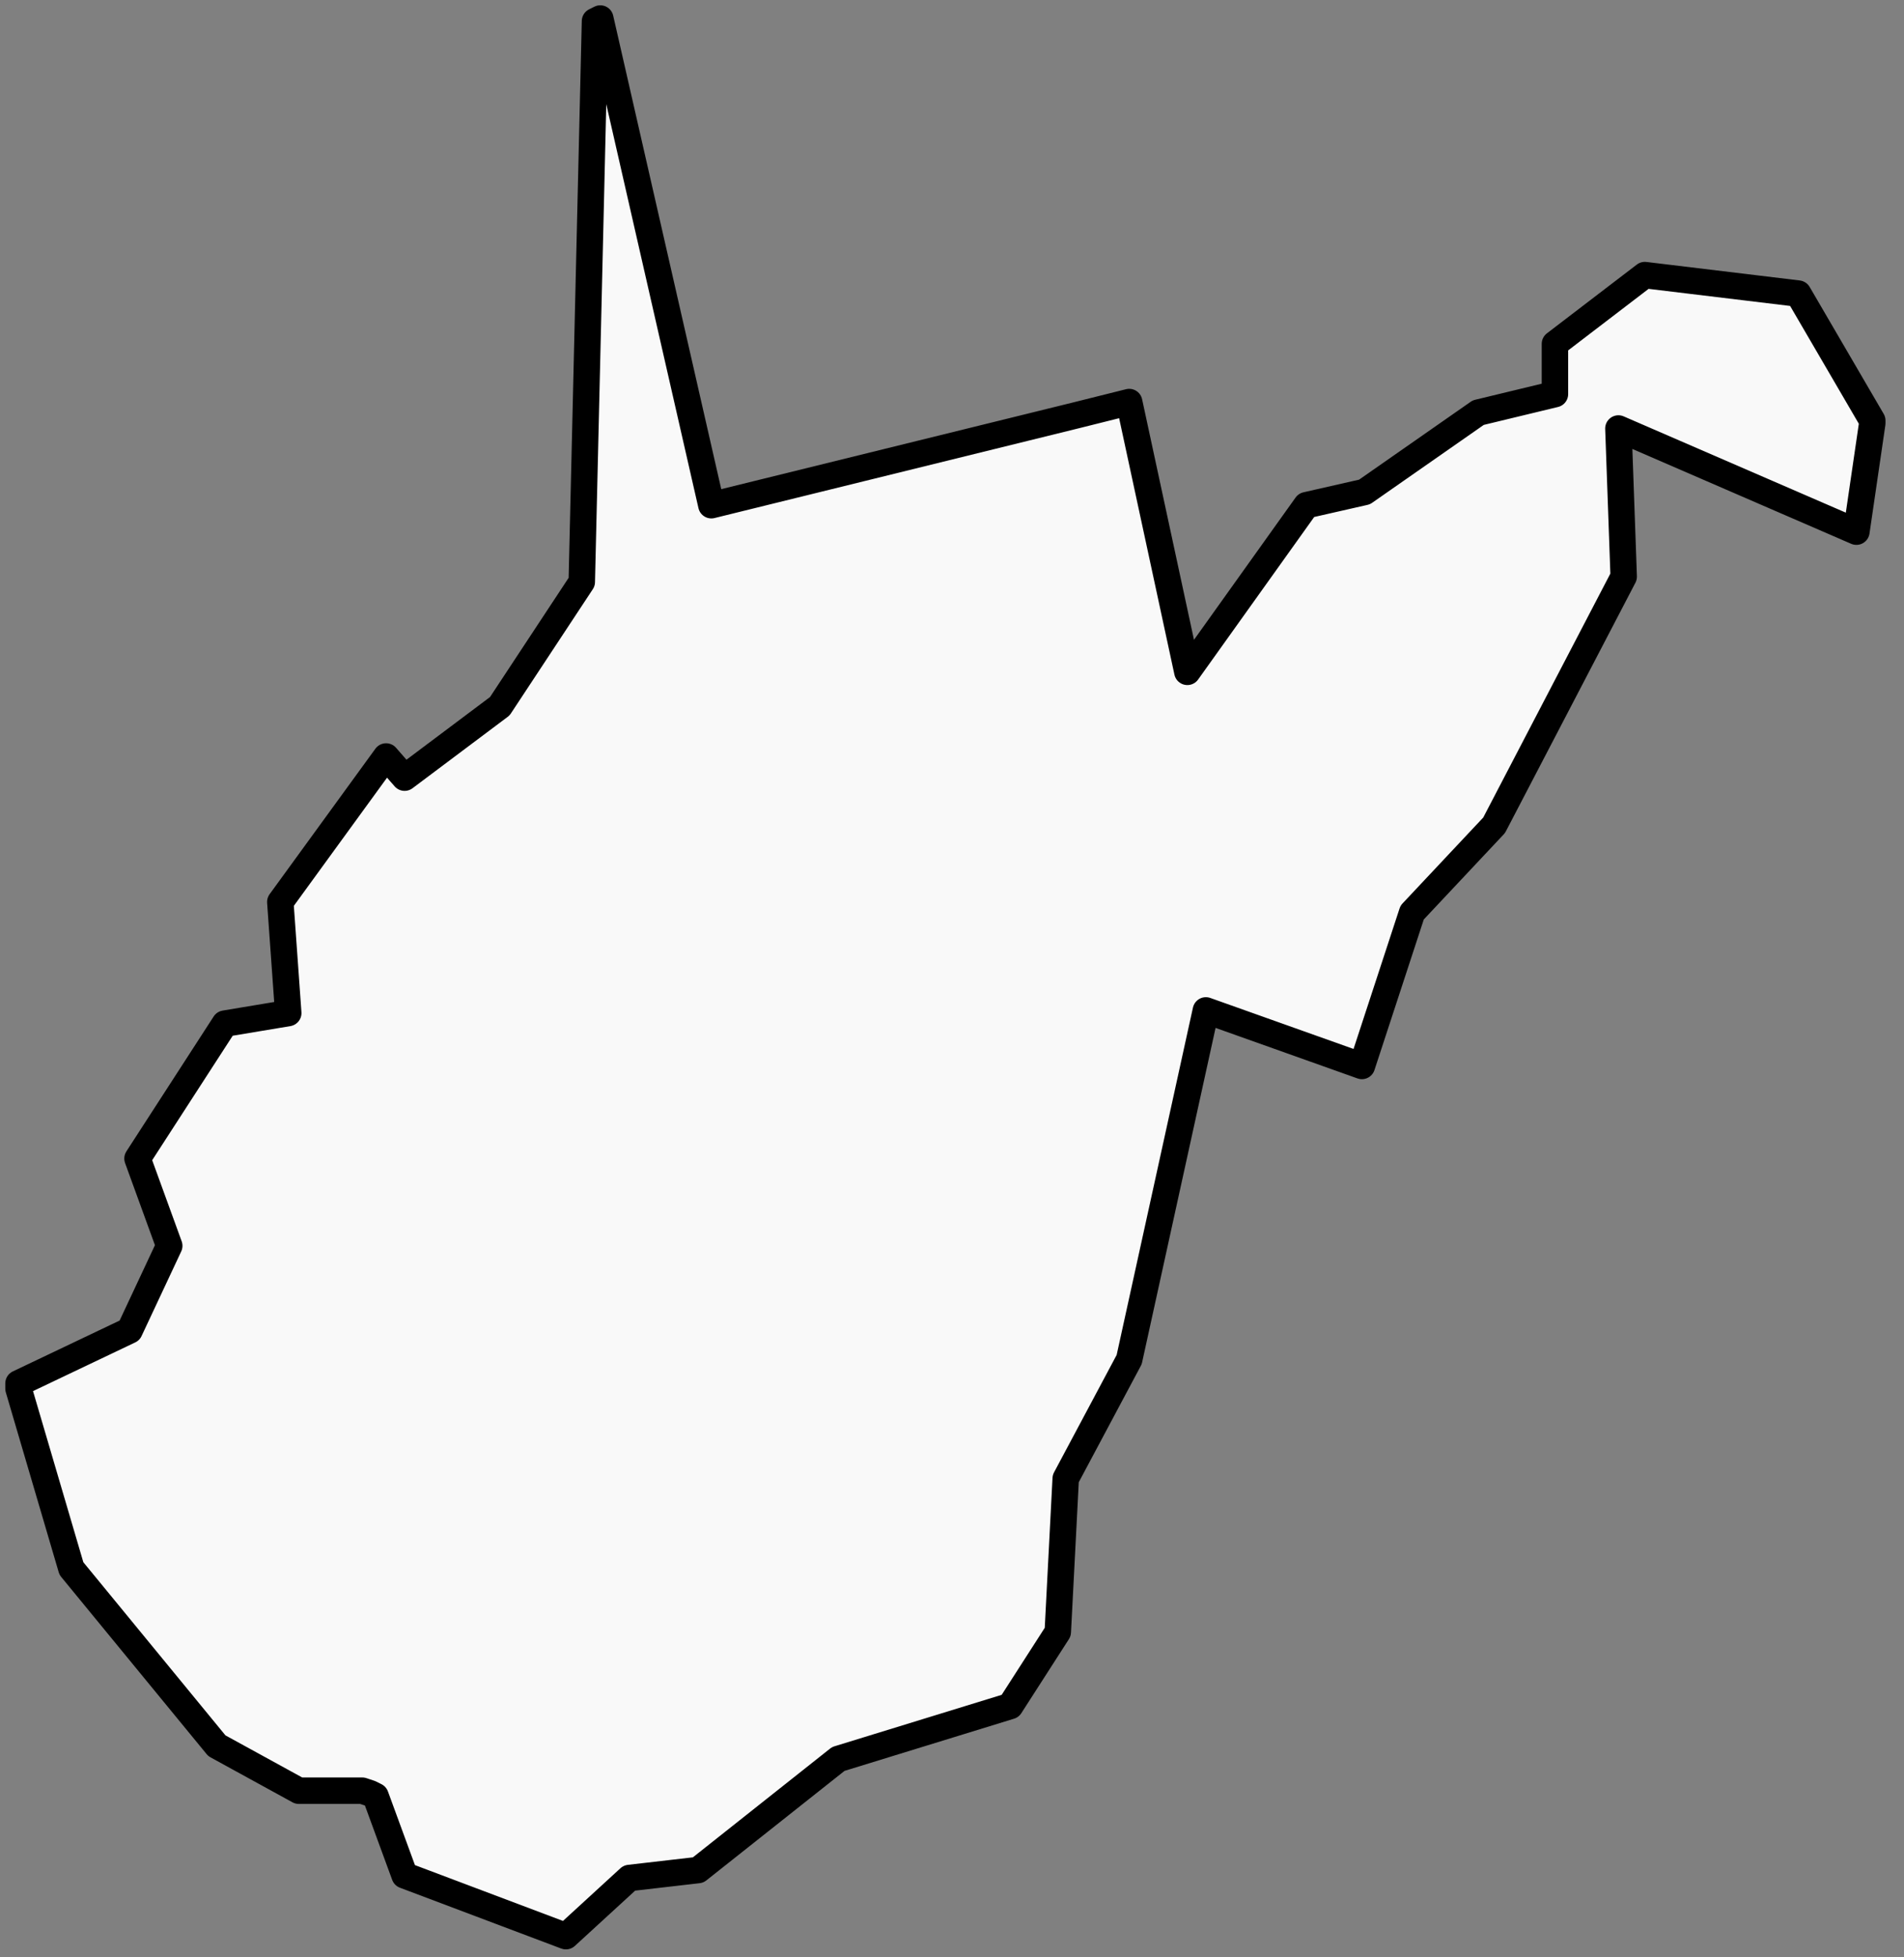 <svg version="1.2" xmlns="http://www.w3.org/2000/svg" viewBox="0 0 72 74" width="72" height="74">
	<rect x="0" y="0" width="72" height="74" fill="#808080" stroke="none"/>
	<title>WV</title>
	<style>
		.s0 { fill: #f9f9f9;stroke: #000000;stroke-linejoin: round;stroke-width: 1 } 
	</style>
	<path id="WV" class="s0" d="m42.7 15.2l2.2 10.2l4.5-6.3l2.2-0.5l4.3-3l2.9-0.7v-1.9l3.4-2.6l5.8 0.7l2.8 4.8v0.1l-0.6 4.1l-9-3.9l0.2 5.6l-4.9 9.4l-3.1 3.3l-1.9 5.8l-5.9-2.1l-2.9 13.2l-2.4 4.5l-0.3 5.8l-1.8 2.8l-6.5 2l-5.3 4.2l-2.6 0.3l-2.4 2.2l-6.1-2.3l-1.1-3l-0.2-0.1l-0.3-0.1h-2.4l-3.1-1.7l-5.5-6.7l-2-6.8v-0.2l4.2-2l1.5-3.2l-1.2-3.3l3.3-5.1l2.4-0.4l-0.3-4.2l4-5.5l0.7 0.8l3.6-2.7l3.1-4.7l0.5-21.2l0.2-0.1l4.2 18.4l13.8-3.4c0 0 2-0.5 2-0.5z" />
</svg>